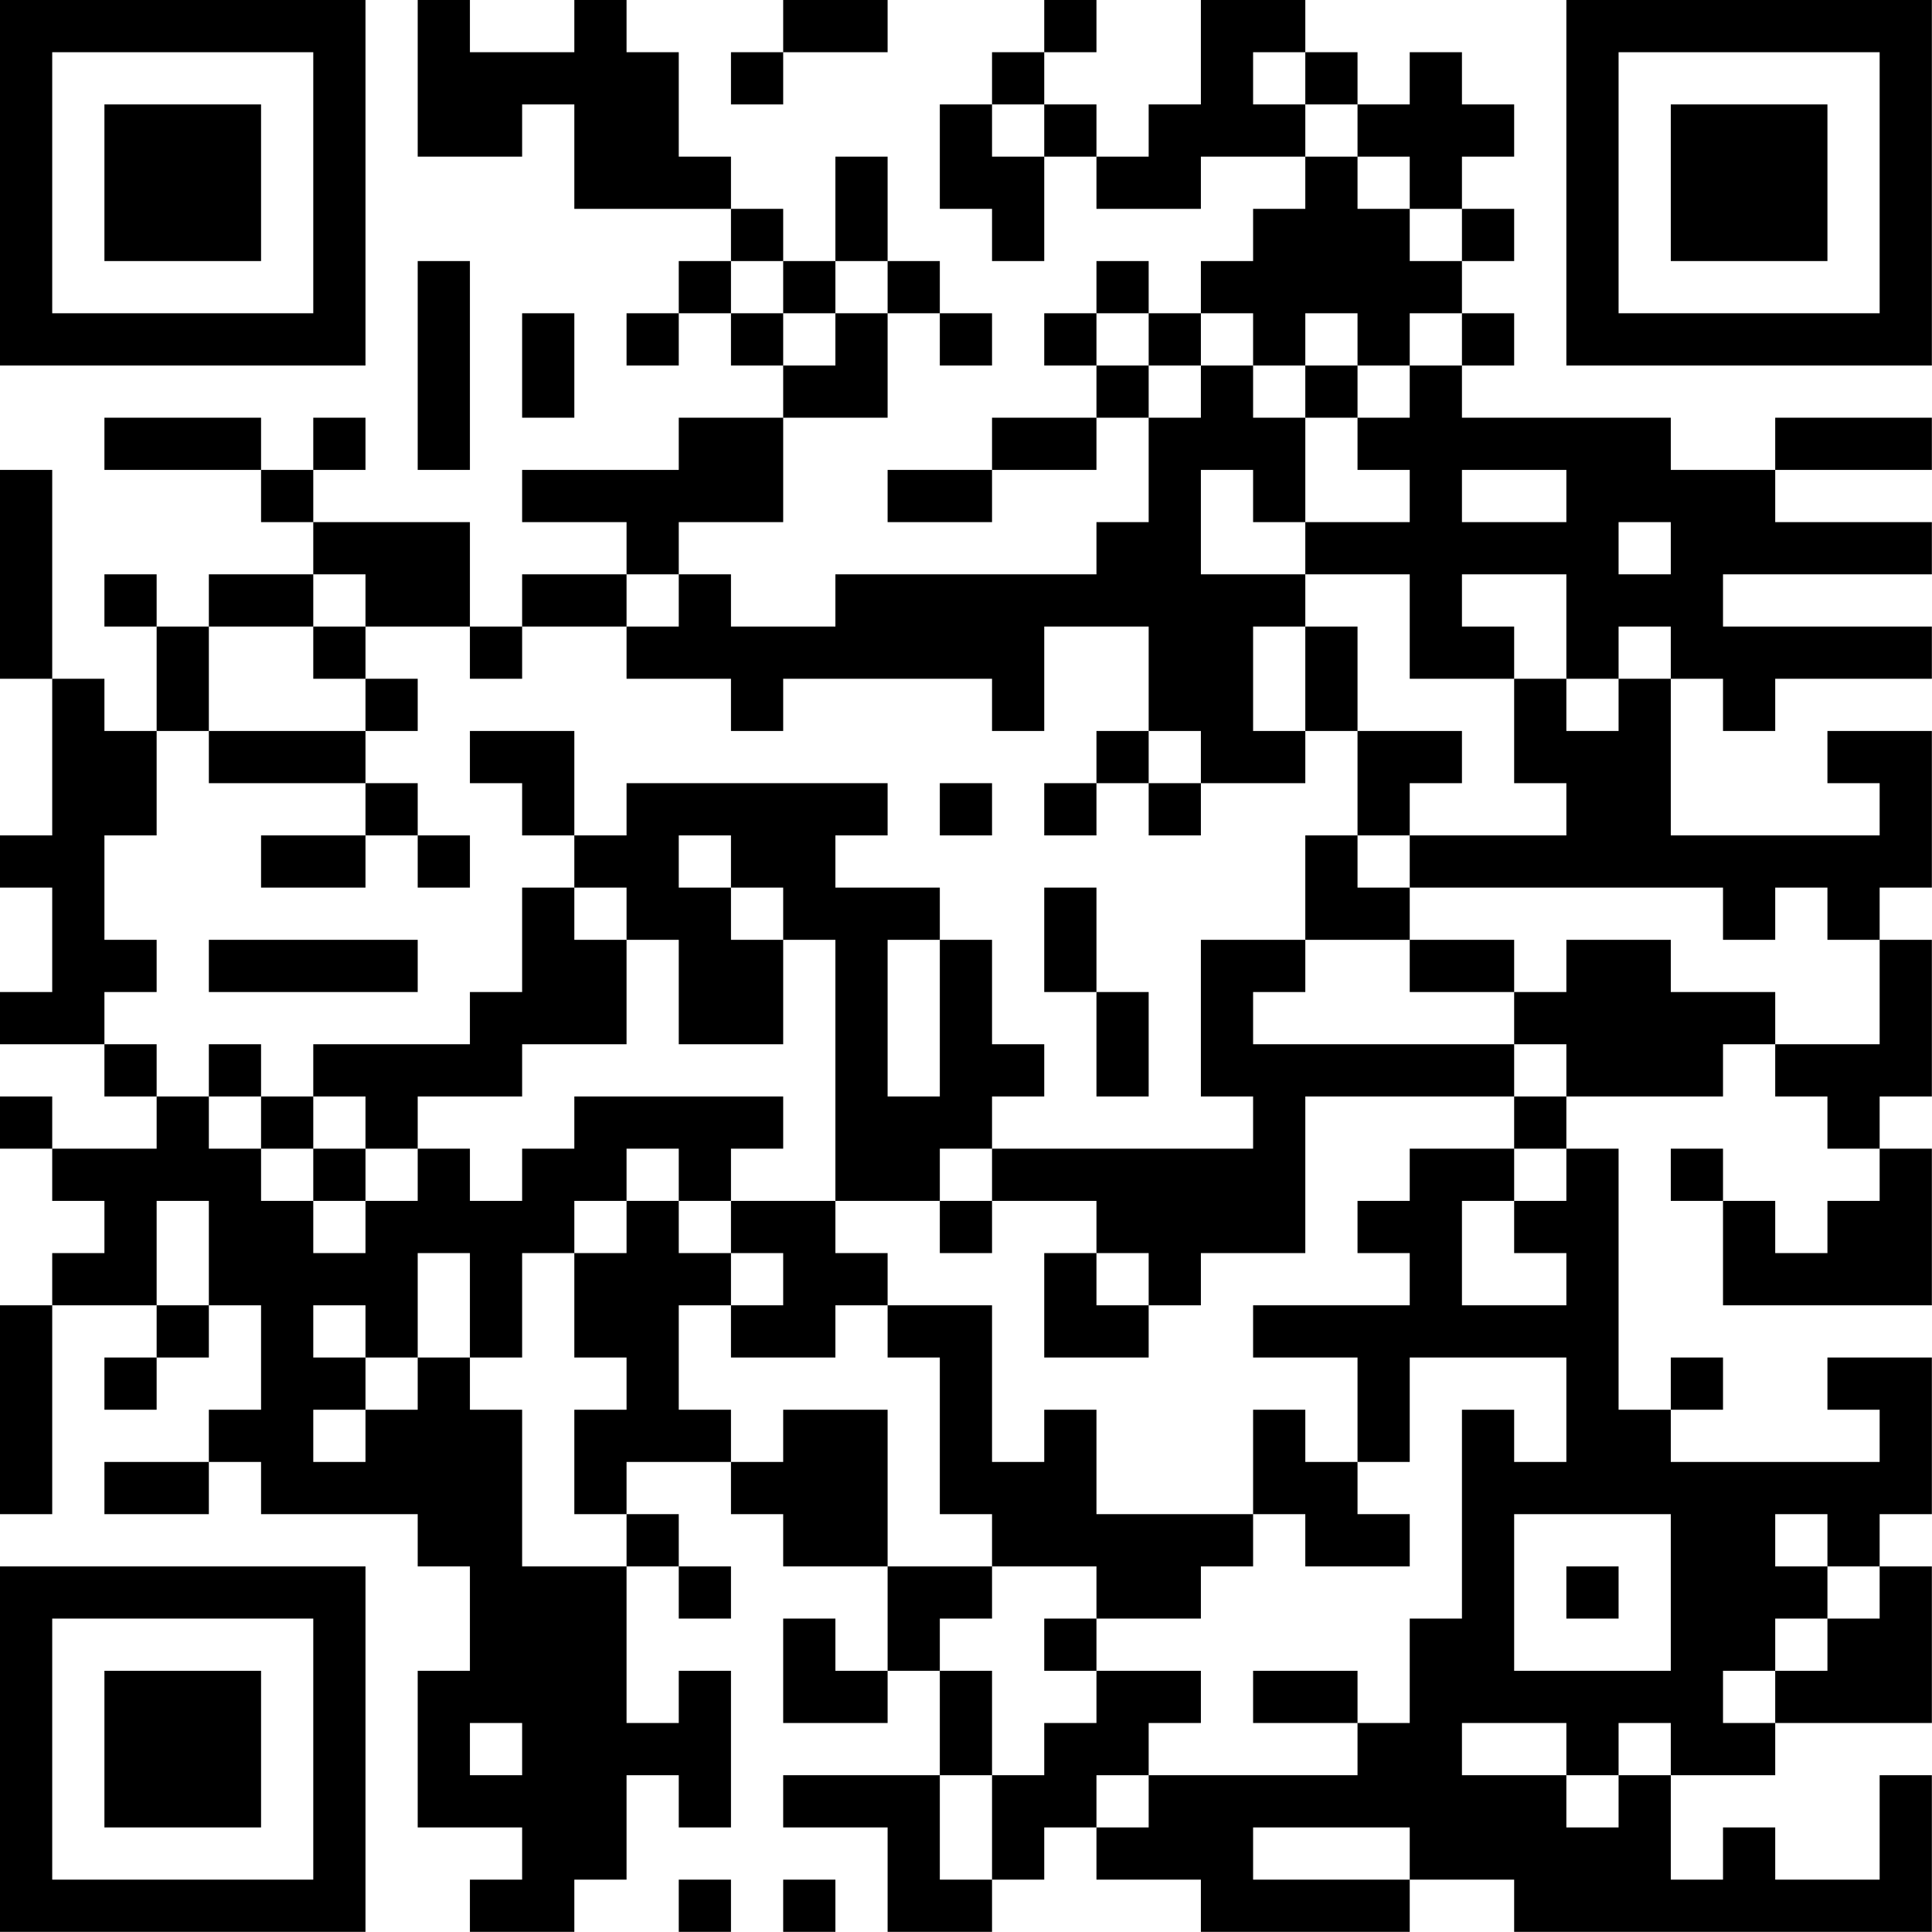 <?xml version="1.0" encoding="UTF-8"?>
<svg xmlns="http://www.w3.org/2000/svg" version="1.1" width="200" height="200" viewBox="0 0 200 200"><rect x="0" y="0" width="200" height="200" fill="#ffffff"/><g transform="scale(5.405)"><g transform="translate(0,0)"><path fill-rule="evenodd" d="M8 0L8 3L10 3L10 2L11 2L11 4L14 4L14 5L13 5L13 6L12 6L12 7L13 7L13 6L14 6L14 7L15 7L15 8L13 8L13 9L10 9L10 10L12 10L12 11L10 11L10 12L9 12L9 10L6 10L6 9L7 9L7 8L6 8L6 9L5 9L5 8L2 8L2 9L5 9L5 10L6 10L6 11L4 11L4 12L3 12L3 11L2 11L2 12L3 12L3 14L2 14L2 13L1 13L1 9L0 9L0 13L1 13L1 16L0 16L0 17L1 17L1 19L0 19L0 20L2 20L2 21L3 21L3 22L1 22L1 21L0 21L0 22L1 22L1 23L2 23L2 24L1 24L1 25L0 25L0 29L1 29L1 25L3 25L3 26L2 26L2 27L3 27L3 26L4 26L4 25L5 25L5 27L4 27L4 28L2 28L2 29L4 29L4 28L5 28L5 29L8 29L8 30L9 30L9 32L8 32L8 35L10 35L10 36L9 36L9 37L11 37L11 36L12 36L12 34L13 34L13 35L14 35L14 32L13 32L13 33L12 33L12 30L13 30L13 31L14 31L14 30L13 30L13 29L12 29L12 28L14 28L14 29L15 29L15 30L17 30L17 32L16 32L16 31L15 31L15 33L17 33L17 32L18 32L18 34L15 34L15 35L17 35L17 37L19 37L19 36L20 36L20 35L21 35L21 36L23 36L23 37L27 37L27 36L29 36L29 37L37 37L37 34L36 34L36 36L34 36L34 35L33 35L33 36L32 36L32 34L34 34L34 33L37 33L37 30L36 30L36 29L37 29L37 26L35 26L35 27L36 27L36 28L32 28L32 27L33 27L33 26L32 26L32 27L31 27L31 22L30 22L30 21L33 21L33 20L34 20L34 21L35 21L35 22L36 22L36 23L35 23L35 24L34 24L34 23L33 23L33 22L32 22L32 23L33 23L33 25L37 25L37 22L36 22L36 21L37 21L37 18L36 18L36 17L37 17L37 14L35 14L35 15L36 15L36 16L32 16L32 13L33 13L33 14L34 14L34 13L37 13L37 12L33 12L33 11L37 11L37 10L34 10L34 9L37 9L37 8L34 8L34 9L32 9L32 8L28 8L28 7L29 7L29 6L28 6L28 5L29 5L29 4L28 4L28 3L29 3L29 2L28 2L28 1L27 1L27 2L26 2L26 1L25 1L25 0L23 0L23 2L22 2L22 3L21 3L21 2L20 2L20 1L21 1L21 0L20 0L20 1L19 1L19 2L18 2L18 4L19 4L19 5L20 5L20 3L21 3L21 4L23 4L23 3L25 3L25 4L24 4L24 5L23 5L23 6L22 6L22 5L21 5L21 6L20 6L20 7L21 7L21 8L19 8L19 9L17 9L17 10L19 10L19 9L21 9L21 8L22 8L22 10L21 10L21 11L16 11L16 12L14 12L14 11L13 11L13 10L15 10L15 8L17 8L17 6L18 6L18 7L19 7L19 6L18 6L18 5L17 5L17 3L16 3L16 5L15 5L15 4L14 4L14 3L13 3L13 1L12 1L12 0L11 0L11 1L9 1L9 0ZM15 0L15 1L14 1L14 2L15 2L15 1L17 1L17 0ZM24 1L24 2L25 2L25 3L26 3L26 4L27 4L27 5L28 5L28 4L27 4L27 3L26 3L26 2L25 2L25 1ZM19 2L19 3L20 3L20 2ZM8 5L8 9L9 9L9 5ZM14 5L14 6L15 6L15 7L16 7L16 6L17 6L17 5L16 5L16 6L15 6L15 5ZM10 6L10 8L11 8L11 6ZM21 6L21 7L22 7L22 8L23 8L23 7L24 7L24 8L25 8L25 10L24 10L24 9L23 9L23 11L25 11L25 12L24 12L24 14L25 14L25 15L23 15L23 14L22 14L22 12L20 12L20 14L19 14L19 13L15 13L15 14L14 14L14 13L12 13L12 12L13 12L13 11L12 11L12 12L10 12L10 13L9 13L9 12L7 12L7 11L6 11L6 12L4 12L4 14L3 14L3 16L2 16L2 18L3 18L3 19L2 19L2 20L3 20L3 21L4 21L4 22L5 22L5 23L6 23L6 24L7 24L7 23L8 23L8 22L9 22L9 23L10 23L10 22L11 22L11 21L15 21L15 22L14 22L14 23L13 23L13 22L12 22L12 23L11 23L11 24L10 24L10 26L9 26L9 24L8 24L8 26L7 26L7 25L6 25L6 26L7 26L7 27L6 27L6 28L7 28L7 27L8 27L8 26L9 26L9 27L10 27L10 30L12 30L12 29L11 29L11 27L12 27L12 26L11 26L11 24L12 24L12 23L13 23L13 24L14 24L14 25L13 25L13 27L14 27L14 28L15 28L15 27L17 27L17 30L19 30L19 31L18 31L18 32L19 32L19 34L18 34L18 36L19 36L19 34L20 34L20 33L21 33L21 32L23 32L23 33L22 33L22 34L21 34L21 35L22 35L22 34L26 34L26 33L27 33L27 31L28 31L28 27L29 27L29 28L30 28L30 26L27 26L27 28L26 28L26 26L24 26L24 25L27 25L27 24L26 24L26 23L27 23L27 22L29 22L29 23L28 23L28 25L30 25L30 24L29 24L29 23L30 23L30 22L29 22L29 21L30 21L30 20L29 20L29 19L30 19L30 18L32 18L32 19L34 19L34 20L36 20L36 18L35 18L35 17L34 17L34 18L33 18L33 17L27 17L27 16L30 16L30 15L29 15L29 13L30 13L30 14L31 14L31 13L32 13L32 12L31 12L31 13L30 13L30 11L28 11L28 12L29 12L29 13L27 13L27 11L25 11L25 10L27 10L27 9L26 9L26 8L27 8L27 7L28 7L28 6L27 6L27 7L26 7L26 6L25 6L25 7L24 7L24 6L23 6L23 7L22 7L22 6ZM25 7L25 8L26 8L26 7ZM28 9L28 10L30 10L30 9ZM31 10L31 11L32 11L32 10ZM6 12L6 13L7 13L7 14L4 14L4 15L7 15L7 16L5 16L5 17L7 17L7 16L8 16L8 17L9 17L9 16L8 16L8 15L7 15L7 14L8 14L8 13L7 13L7 12ZM25 12L25 14L26 14L26 16L25 16L25 18L23 18L23 21L24 21L24 22L19 22L19 21L20 21L20 20L19 20L19 18L18 18L18 17L16 17L16 16L17 16L17 15L12 15L12 16L11 16L11 14L9 14L9 15L10 15L10 16L11 16L11 17L10 17L10 19L9 19L9 20L6 20L6 21L5 21L5 20L4 20L4 21L5 21L5 22L6 22L6 23L7 23L7 22L8 22L8 21L10 21L10 20L12 20L12 18L13 18L13 20L15 20L15 18L16 18L16 23L14 23L14 24L15 24L15 25L14 25L14 26L16 26L16 25L17 25L17 26L18 26L18 29L19 29L19 30L21 30L21 31L20 31L20 32L21 32L21 31L23 31L23 30L24 30L24 29L25 29L25 30L27 30L27 29L26 29L26 28L25 28L25 27L24 27L24 29L21 29L21 27L20 27L20 28L19 28L19 25L17 25L17 24L16 24L16 23L18 23L18 24L19 24L19 23L21 23L21 24L20 24L20 26L22 26L22 25L23 25L23 24L25 24L25 21L29 21L29 20L24 20L24 19L25 19L25 18L27 18L27 19L29 19L29 18L27 18L27 17L26 17L26 16L27 16L27 15L28 15L28 14L26 14L26 12ZM21 14L21 15L20 15L20 16L21 16L21 15L22 15L22 16L23 16L23 15L22 15L22 14ZM18 15L18 16L19 16L19 15ZM13 16L13 17L14 17L14 18L15 18L15 17L14 17L14 16ZM11 17L11 18L12 18L12 17ZM20 17L20 19L21 19L21 21L22 21L22 19L21 19L21 17ZM4 18L4 19L8 19L8 18ZM17 18L17 21L18 21L18 18ZM6 21L6 22L7 22L7 21ZM18 22L18 23L19 23L19 22ZM3 23L3 25L4 25L4 23ZM21 24L21 25L22 25L22 24ZM29 29L29 32L32 32L32 29ZM34 29L34 30L35 30L35 31L34 31L34 32L33 32L33 33L34 33L34 32L35 32L35 31L36 31L36 30L35 30L35 29ZM30 30L30 31L31 31L31 30ZM24 32L24 33L26 33L26 32ZM9 33L9 34L10 34L10 33ZM28 33L28 34L30 34L30 35L31 35L31 34L32 34L32 33L31 33L31 34L30 34L30 33ZM24 35L24 36L27 36L27 35ZM13 36L13 37L14 37L14 36ZM15 36L15 37L16 37L16 36ZM0 0L0 7L7 7L7 0ZM1 1L1 6L6 6L6 1ZM2 2L2 5L5 5L5 2ZM30 0L30 7L37 7L37 0ZM31 1L31 6L36 6L36 1ZM32 2L32 5L35 5L35 2ZM0 30L0 37L7 37L7 30ZM1 31L1 36L6 36L6 31ZM2 32L2 35L5 35L5 32Z" fill="#000000"/></g></g></svg>
